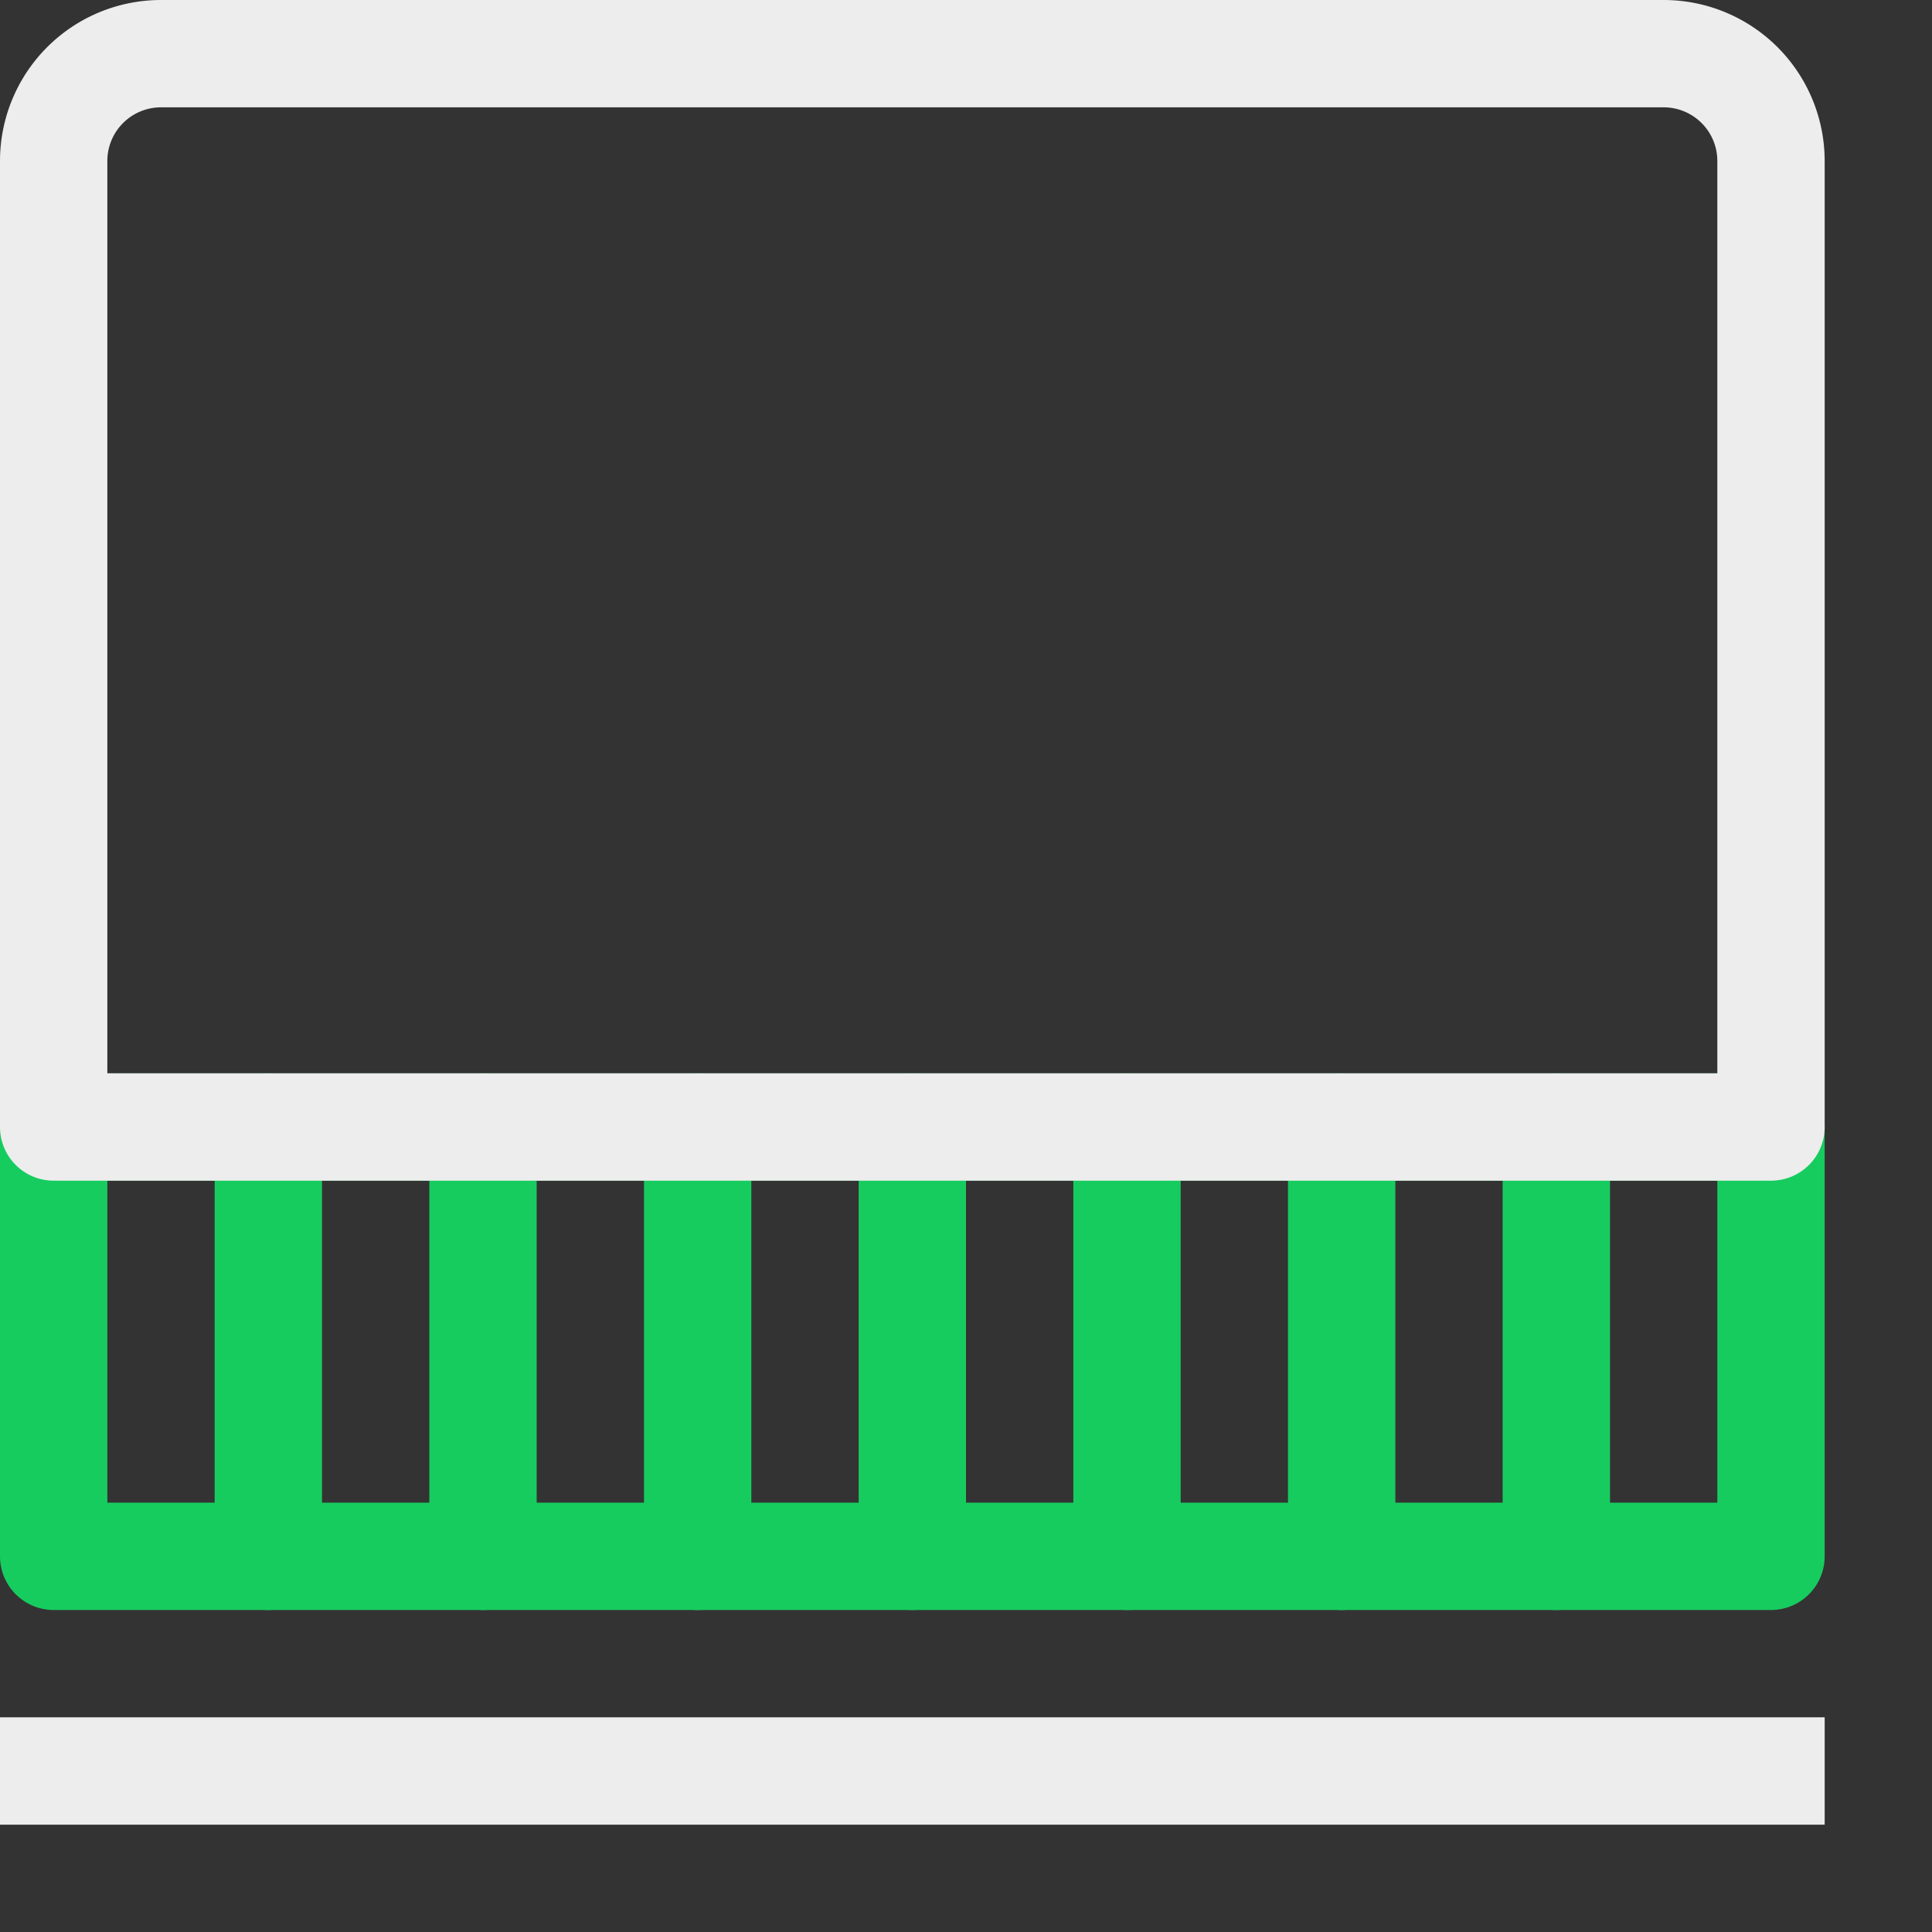 <svg xmlns="http://www.w3.org/2000/svg" width="18" height="18" viewBox="0 0 18 18"><rect x="0" y="0" width="18" height="18" fill="#333333" stroke="none"/><rect x="0.5" y="10.5" width="16" height="4" style="fill:none;stroke:#17CC5F;stroke-linecap:round;stroke-linejoin:round"/><line x1="0.5" y1="16.5" x2="16.5" y2="16.5" style="fill:none;stroke:#EDEDED;stroke-linecap:square;stroke-linejoin:round"/><line x1="2.5" y1="10.5" x2="2.5" y2="14.5" style="fill:none;stroke:#17CC5F;stroke-linecap:round;stroke-linejoin:round"/><line x1="4.5" y1="10.5" x2="4.5" y2="14.5" style="fill:none;stroke:#17CC5F;stroke-linecap:round;stroke-linejoin:round"/><line x1="6.5" y1="10.5" x2="6.5" y2="14.5" style="fill:none;stroke:#17CC5F;stroke-linecap:round;stroke-linejoin:round"/><line x1="8.5" y1="10.5" x2="8.5" y2="14.5" style="fill:none;stroke:#17CC5F;stroke-linecap:round;stroke-linejoin:round"/><line x1="10.5" y1="10.5" x2="10.5" y2="14.5" style="fill:none;stroke:#17CC5F;stroke-linecap:round;stroke-linejoin:round"/><line x1="12.5" y1="10.5" x2="12.5" y2="14.5" style="fill:none;stroke:#17CC5F;stroke-linecap:round;stroke-linejoin:round"/><line x1="14.5" y1="10.5" x2="14.5" y2="14.5" style="fill:none;stroke:#17CC5F;stroke-linecap:round;stroke-linejoin:round"/><path d="M1.5.5h14a1,1,0,0,1,1,1v9a0,0,0,0,1,0,0H.5a0,0,0,0,1,0,0v-9A1,1,0,0,1,1.5.5Z" style="fill:none;stroke:#EDEDED;stroke-linecap:round;stroke-linejoin:round"/></svg>